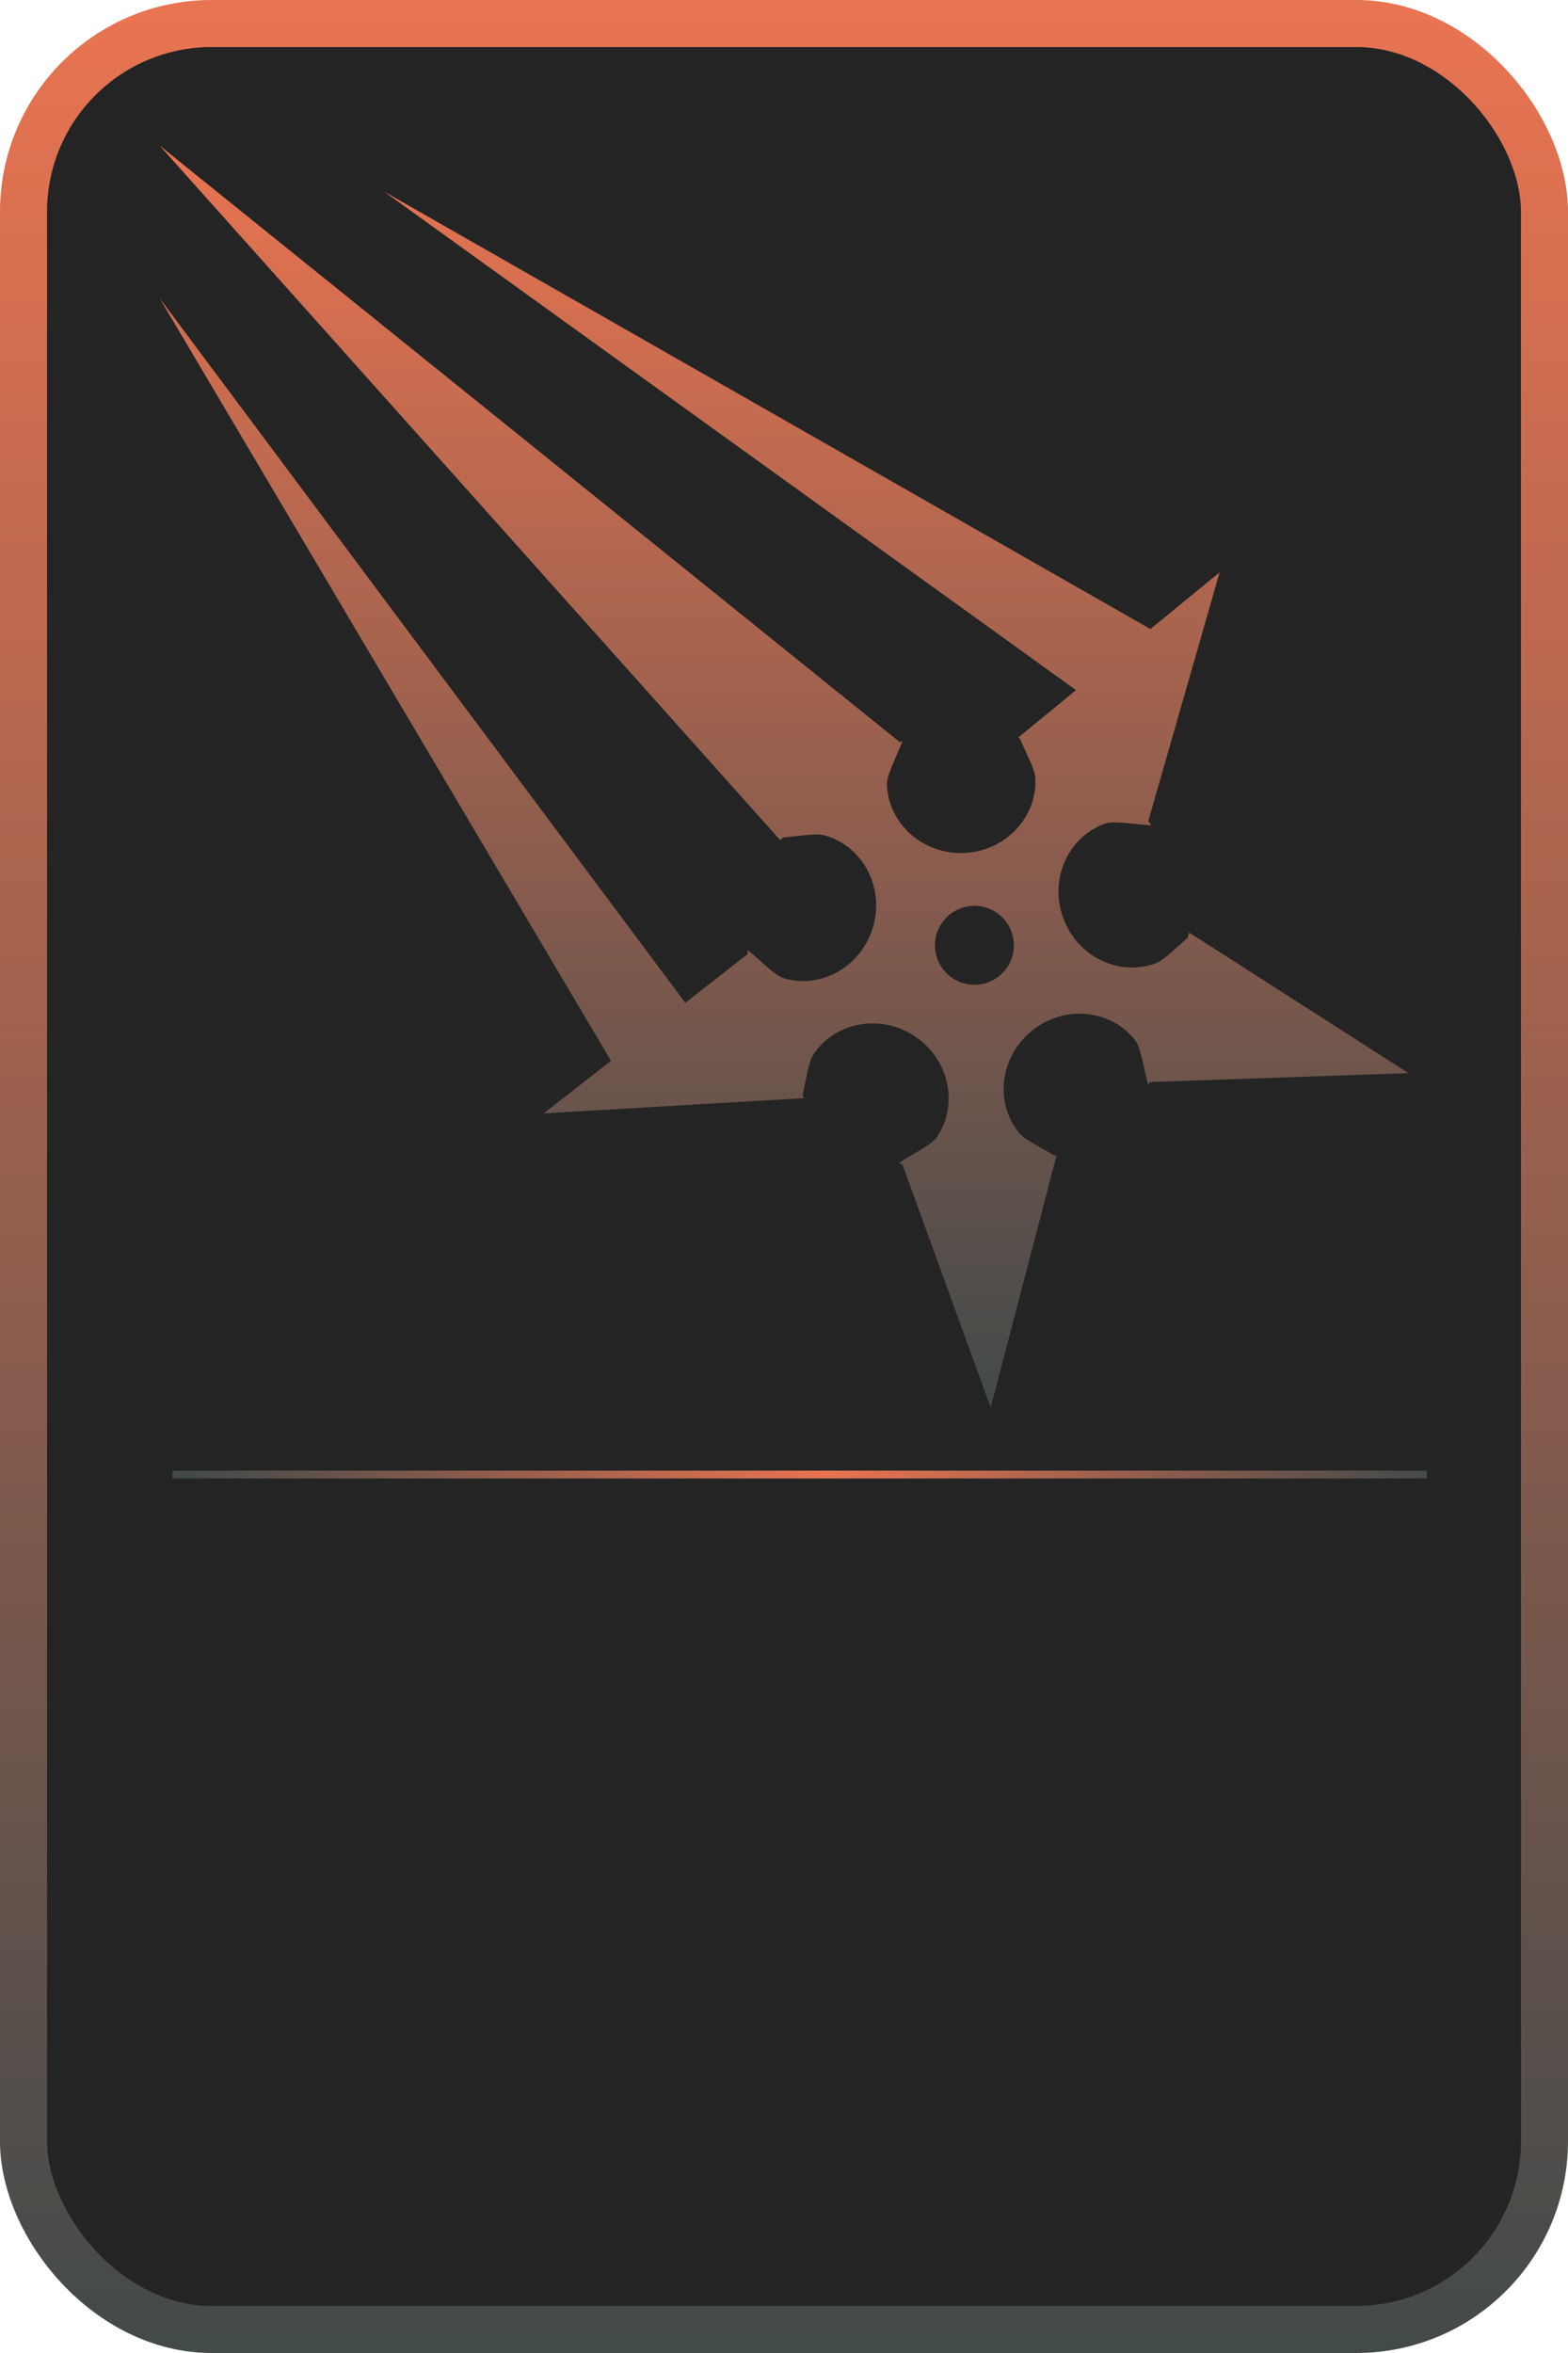 <svg width="200" height="300" viewBox="0 0 200 300" fill="none" xmlns="http://www.w3.org/2000/svg">
<rect x="3" y="3" width="194" height="294" rx="24" fill="#242424" stroke="url(#paint0_linear_13_959)" stroke-width="6"/>
<path d="M22 188H182" stroke="url(#paint1_linear_13_959)"/>
<path d="M134.791 147.504C134.77 147.492 134.75 147.48 134.73 147.469L134.775 147.3L134.471 147.314C132.431 146.102 130.643 145.277 129.954 144.415C126.811 140.491 127.575 134.659 131.66 131.387C135.744 128.117 141.603 128.646 144.745 132.57C145.492 133.503 145.783 135.762 146.444 138.283C146.523 138.176 146.598 138.069 146.674 137.961L179.654 136.821L151.666 118.888L151.48 119.567C149.744 121.073 148.431 122.448 147.42 122.817C142.7 124.546 137.413 121.966 135.614 117.051C133.813 112.138 136.181 106.753 140.901 105.023C142.024 104.611 144.263 105.056 146.867 105.231C146.735 105.044 146.601 104.857 146.466 104.673L155.569 72.966L146.741 80.204L48.99 24.424L137.247 87.99L130.059 93.883C130.026 93.875 129.994 93.867 129.961 93.859L129.993 93.937L129.864 94.041L130.106 94.201C131.046 96.382 132.009 98.103 132.061 99.206C132.298 104.227 128.253 108.5 123.026 108.747C117.799 108.993 113.369 105.123 113.131 100.101C113.076 98.907 114.166 96.909 115.112 94.481C114.991 94.52 114.871 94.564 114.75 94.604L20.346 18.543L99.499 107.098L99.898 106.779C102.223 106.57 104.121 106.212 105.17 106.505C110.012 107.856 112.796 113.039 111.388 118.079C109.979 123.118 104.914 126.108 100.072 124.756C98.92 124.435 97.363 122.769 95.354 121.106C95.352 121.287 95.359 121.467 95.36 121.648L87.408 127.855L20.346 37.997L77.933 135.254L69.348 141.955L102.532 140.012L102.374 139.593C102.894 137.306 103.136 135.377 103.739 134.464C106.515 130.274 112.303 129.217 116.665 132.108C121.028 134.997 122.315 140.737 119.539 144.928C118.879 145.926 116.814 146.895 114.614 148.296C114.772 148.35 114.933 148.395 115.091 148.445L126.367 179.457L134.709 147.532C134.738 147.525 134.764 147.515 134.791 147.504ZM121.523 124.73C119.201 123.203 118.557 120.081 120.084 117.759C121.612 115.436 124.733 114.792 127.055 116.319C129.377 117.846 130.021 120.967 128.494 123.29C126.966 125.612 123.846 126.258 121.523 124.73Z" fill="url(#paint2_linear_13_959)"/>
<defs>
<linearGradient id="paint0_linear_13_959" x1="100" y1="0" x2="100" y2="300" gradientUnits="userSpaceOnUse">
<stop stop-color="#E97451"/>
<stop offset="1" stop-color="#424A4A"/>
</linearGradient>
<linearGradient id="paint1_linear_13_959" x1="24.326" y1="189" x2="184.326" y2="189" gradientUnits="userSpaceOnUse">
<stop stop-color="#424A4A"/>
<stop offset="0.508" stop-color="#E97451"/>
<stop offset="0.99" stop-color="#424A4A"/>
</linearGradient>
<linearGradient id="paint2_linear_13_959" x1="100" y1="18.543" x2="100" y2="179.457" gradientUnits="userSpaceOnUse">
<stop stop-color="#E97451"/>
<stop offset="1" stop-color="#424A4A"/>
</linearGradient>
</defs>
</svg>

